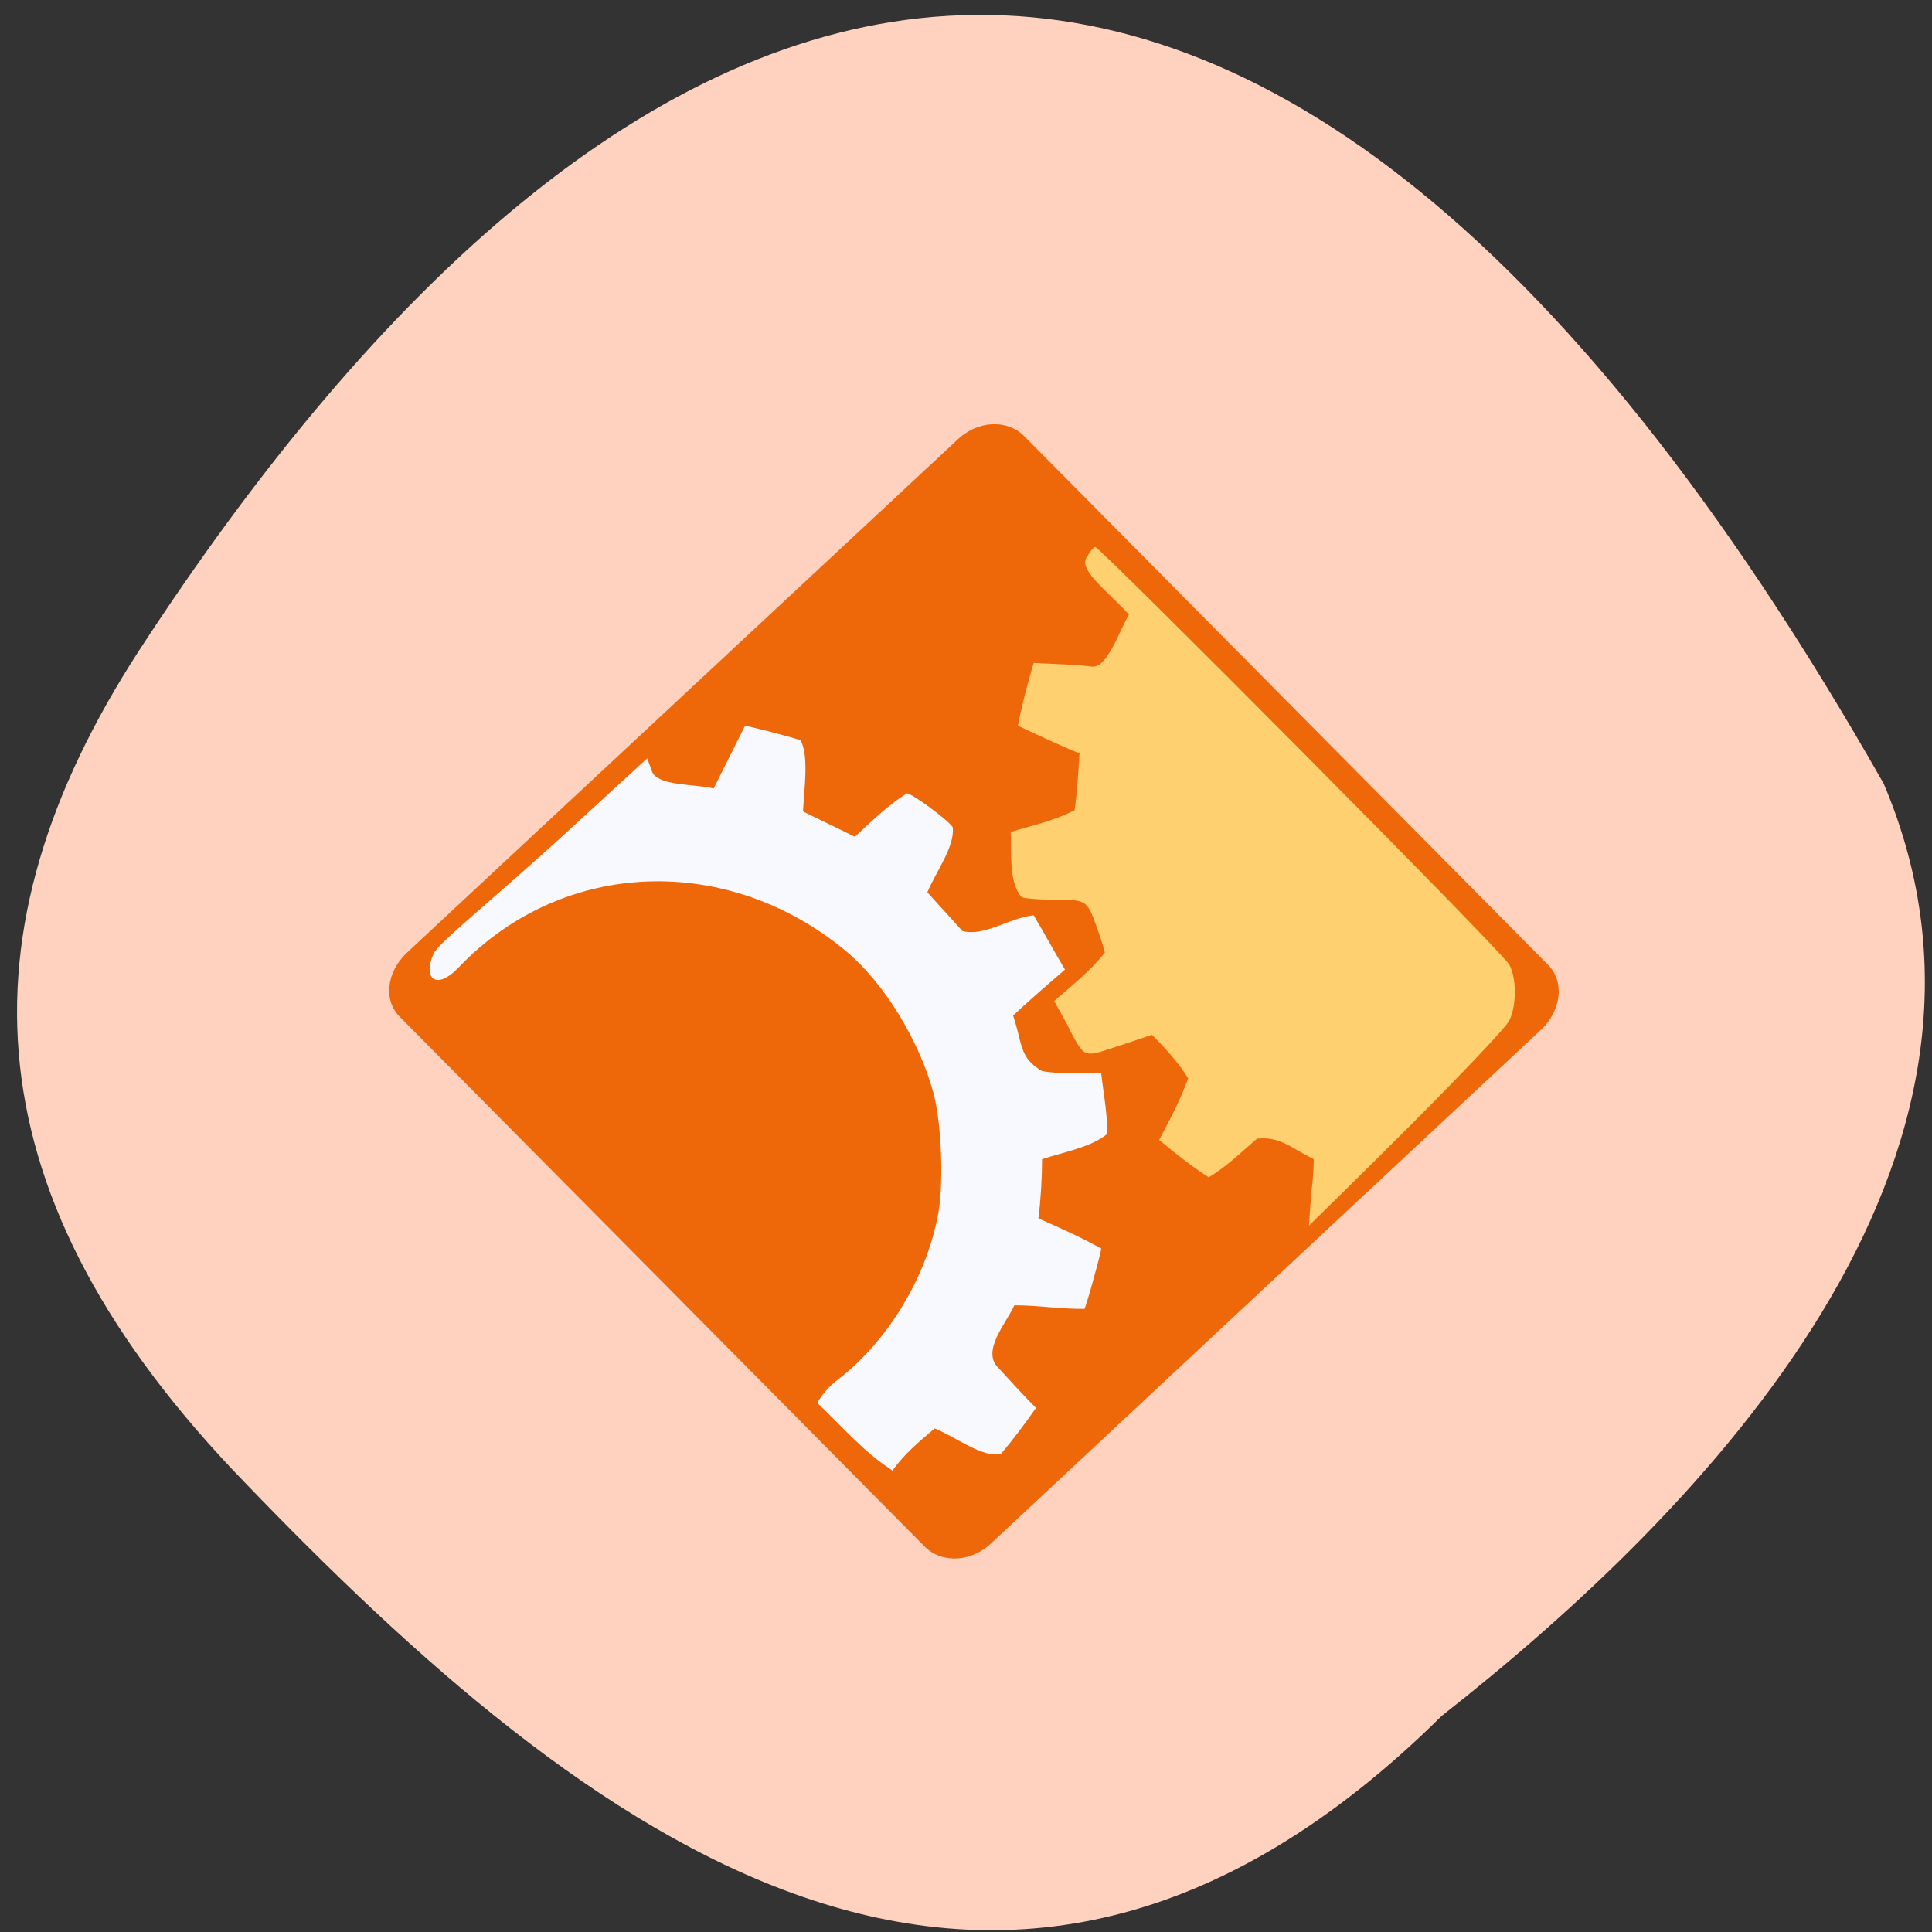 <svg xmlns="http://www.w3.org/2000/svg" xmlns:xlink="http://www.w3.org/1999/xlink" viewBox="0 0 16 16"><rect x="0" y="0" width="16" height="16" fill="#333333" stroke="none"/><defs><g id="1" style="clip-path:url(#0)"><path d="m 7.92 3.65 l -4.55 4.24 c -0.17 0.16 -0.2 0.4 -0.05 0.54 l 4.34 4.38 c 0.14 0.14 0.39 0.13 0.56 -0.04 l 4.54 -4.24 c 0.17 -0.16 0.2 -0.4 0.06 -0.54 l -4.34 -4.38 c -0.14 -0.14 -0.39 -0.13 -0.56 0.04" style="fill:#ee6708"/></g><clipPath id="0"><path d="M 0,0 H16 V16 H0 z"/></clipPath></defs><path d="m 11.94 14.21 c -3.7 3.66 -7.11 0.98 -9.91 -1.93 c -2.29 -2.36 -2.39 -4.56 -0.88 -6.89 c 3.95 -6.07 9.1 -8.32 14.45 1.1 c 1.32 3.11 -1.47 6 -3.66 7.72" style="fill:#ffd2bf"/><use xlink:href="#1"/><path d="m 11.66 9.34 c 0.44 -0.44 0.82 -0.84 0.84 -0.89 c 0.06 -0.12 0.06 -0.35 0 -0.46 c -0.04 -0.09 -3.39 -3.46 -3.43 -3.46 c -0.01 0 -0.04 0.03 -0.06 0.07 c -0.1 0.11 0.15 0.28 0.34 0.49 c -0.08 0.13 -0.18 0.45 -0.31 0.43 c -0.17 -0.02 -0.31 -0.02 -0.48 -0.03 c -0.05 0.17 -0.1 0.36 -0.13 0.52 c 0.17 0.08 0.34 0.16 0.51 0.23 c -0.01 0.16 -0.02 0.32 -0.04 0.47 c -0.18 0.09 -0.33 0.12 -0.53 0.18 c 0.01 0.17 -0.02 0.41 0.09 0.54 c 0.02 0.01 0.13 0.02 0.24 0.02 c 0.3 0 0.3 0 0.38 0.22 c 0.04 0.11 0.07 0.21 0.07 0.22 c -0.13 0.16 -0.26 0.26 -0.42 0.4 l 0.1 0.18 c 0.16 0.31 0.13 0.29 0.44 0.19 l 0.27 -0.09 c 0.11 0.11 0.22 0.23 0.3 0.36 c -0.07 0.19 -0.14 0.32 -0.24 0.51 c 0.13 0.11 0.27 0.22 0.41 0.31 c 0.15 -0.09 0.26 -0.2 0.4 -0.32 c 0.19 -0.02 0.27 0.07 0.47 0.17 c 0 0 0 0.13 -0.02 0.27 c -0.01 0.15 -0.02 0.27 -0.02 0.28 c 0 0 0.37 -0.36 0.81 -0.8" style="fill:#ffd070"/><path d="m 7.39 12.18 c 0.1 -0.14 0.21 -0.23 0.35 -0.35 c 0.16 0.06 0.4 0.25 0.55 0.21 c 0.11 -0.13 0.19 -0.24 0.29 -0.38 c -0.11 -0.11 -0.21 -0.22 -0.31 -0.33 c -0.15 -0.14 0.07 -0.38 0.13 -0.52 c 0.2 0 0.36 0.03 0.58 0.03 c 0.01 0 0.14 -0.47 0.14 -0.5 c -0.18 -0.1 -0.32 -0.16 -0.52 -0.25 c 0.02 -0.16 0.03 -0.35 0.03 -0.49 c 0.18 -0.06 0.41 -0.1 0.54 -0.21 c 0 -0.18 -0.03 -0.32 -0.05 -0.5 c -0.16 -0.01 -0.33 0.01 -0.49 -0.02 c -0.19 -0.11 -0.16 -0.22 -0.24 -0.46 c 0.14 -0.13 0.3 -0.27 0.43 -0.38 c -0.09 -0.15 -0.17 -0.3 -0.26 -0.45 c -0.2 0.02 -0.41 0.18 -0.59 0.13 c -0.1 -0.11 -0.18 -0.2 -0.29 -0.32 c 0.07 -0.17 0.23 -0.38 0.21 -0.54 c -0.05 -0.07 -0.34 -0.28 -0.38 -0.28 c -0.17 0.11 -0.28 0.22 -0.43 0.36 c -0.14 -0.07 -0.29 -0.14 -0.43 -0.21 c 0.01 -0.19 0.05 -0.46 -0.02 -0.59 c -0.16 -0.05 -0.45 -0.12 -0.46 -0.12 c -0.09 0.18 -0.16 0.32 -0.26 0.52 c -0.17 -0.04 -0.46 -0.02 -0.51 -0.14 l -0.04 -0.11 l -0.73 0.67 c -0.63 0.57 -1 0.86 -1.04 0.95 c -0.09 0.2 0.02 0.31 0.21 0.11 c 0.87 -0.91 2.24 -0.94 3.21 -0.13 c 0.31 0.26 0.6 0.73 0.72 1.17 c 0.07 0.26 0.09 0.8 0.03 1.05 c -0.11 0.53 -0.44 1.04 -0.84 1.34 c -0.09 0.07 -0.15 0.17 -0.15 0.18 c 0.22 0.21 0.39 0.41 0.61 0.55" style="fill:#f8f8ff"/></svg>